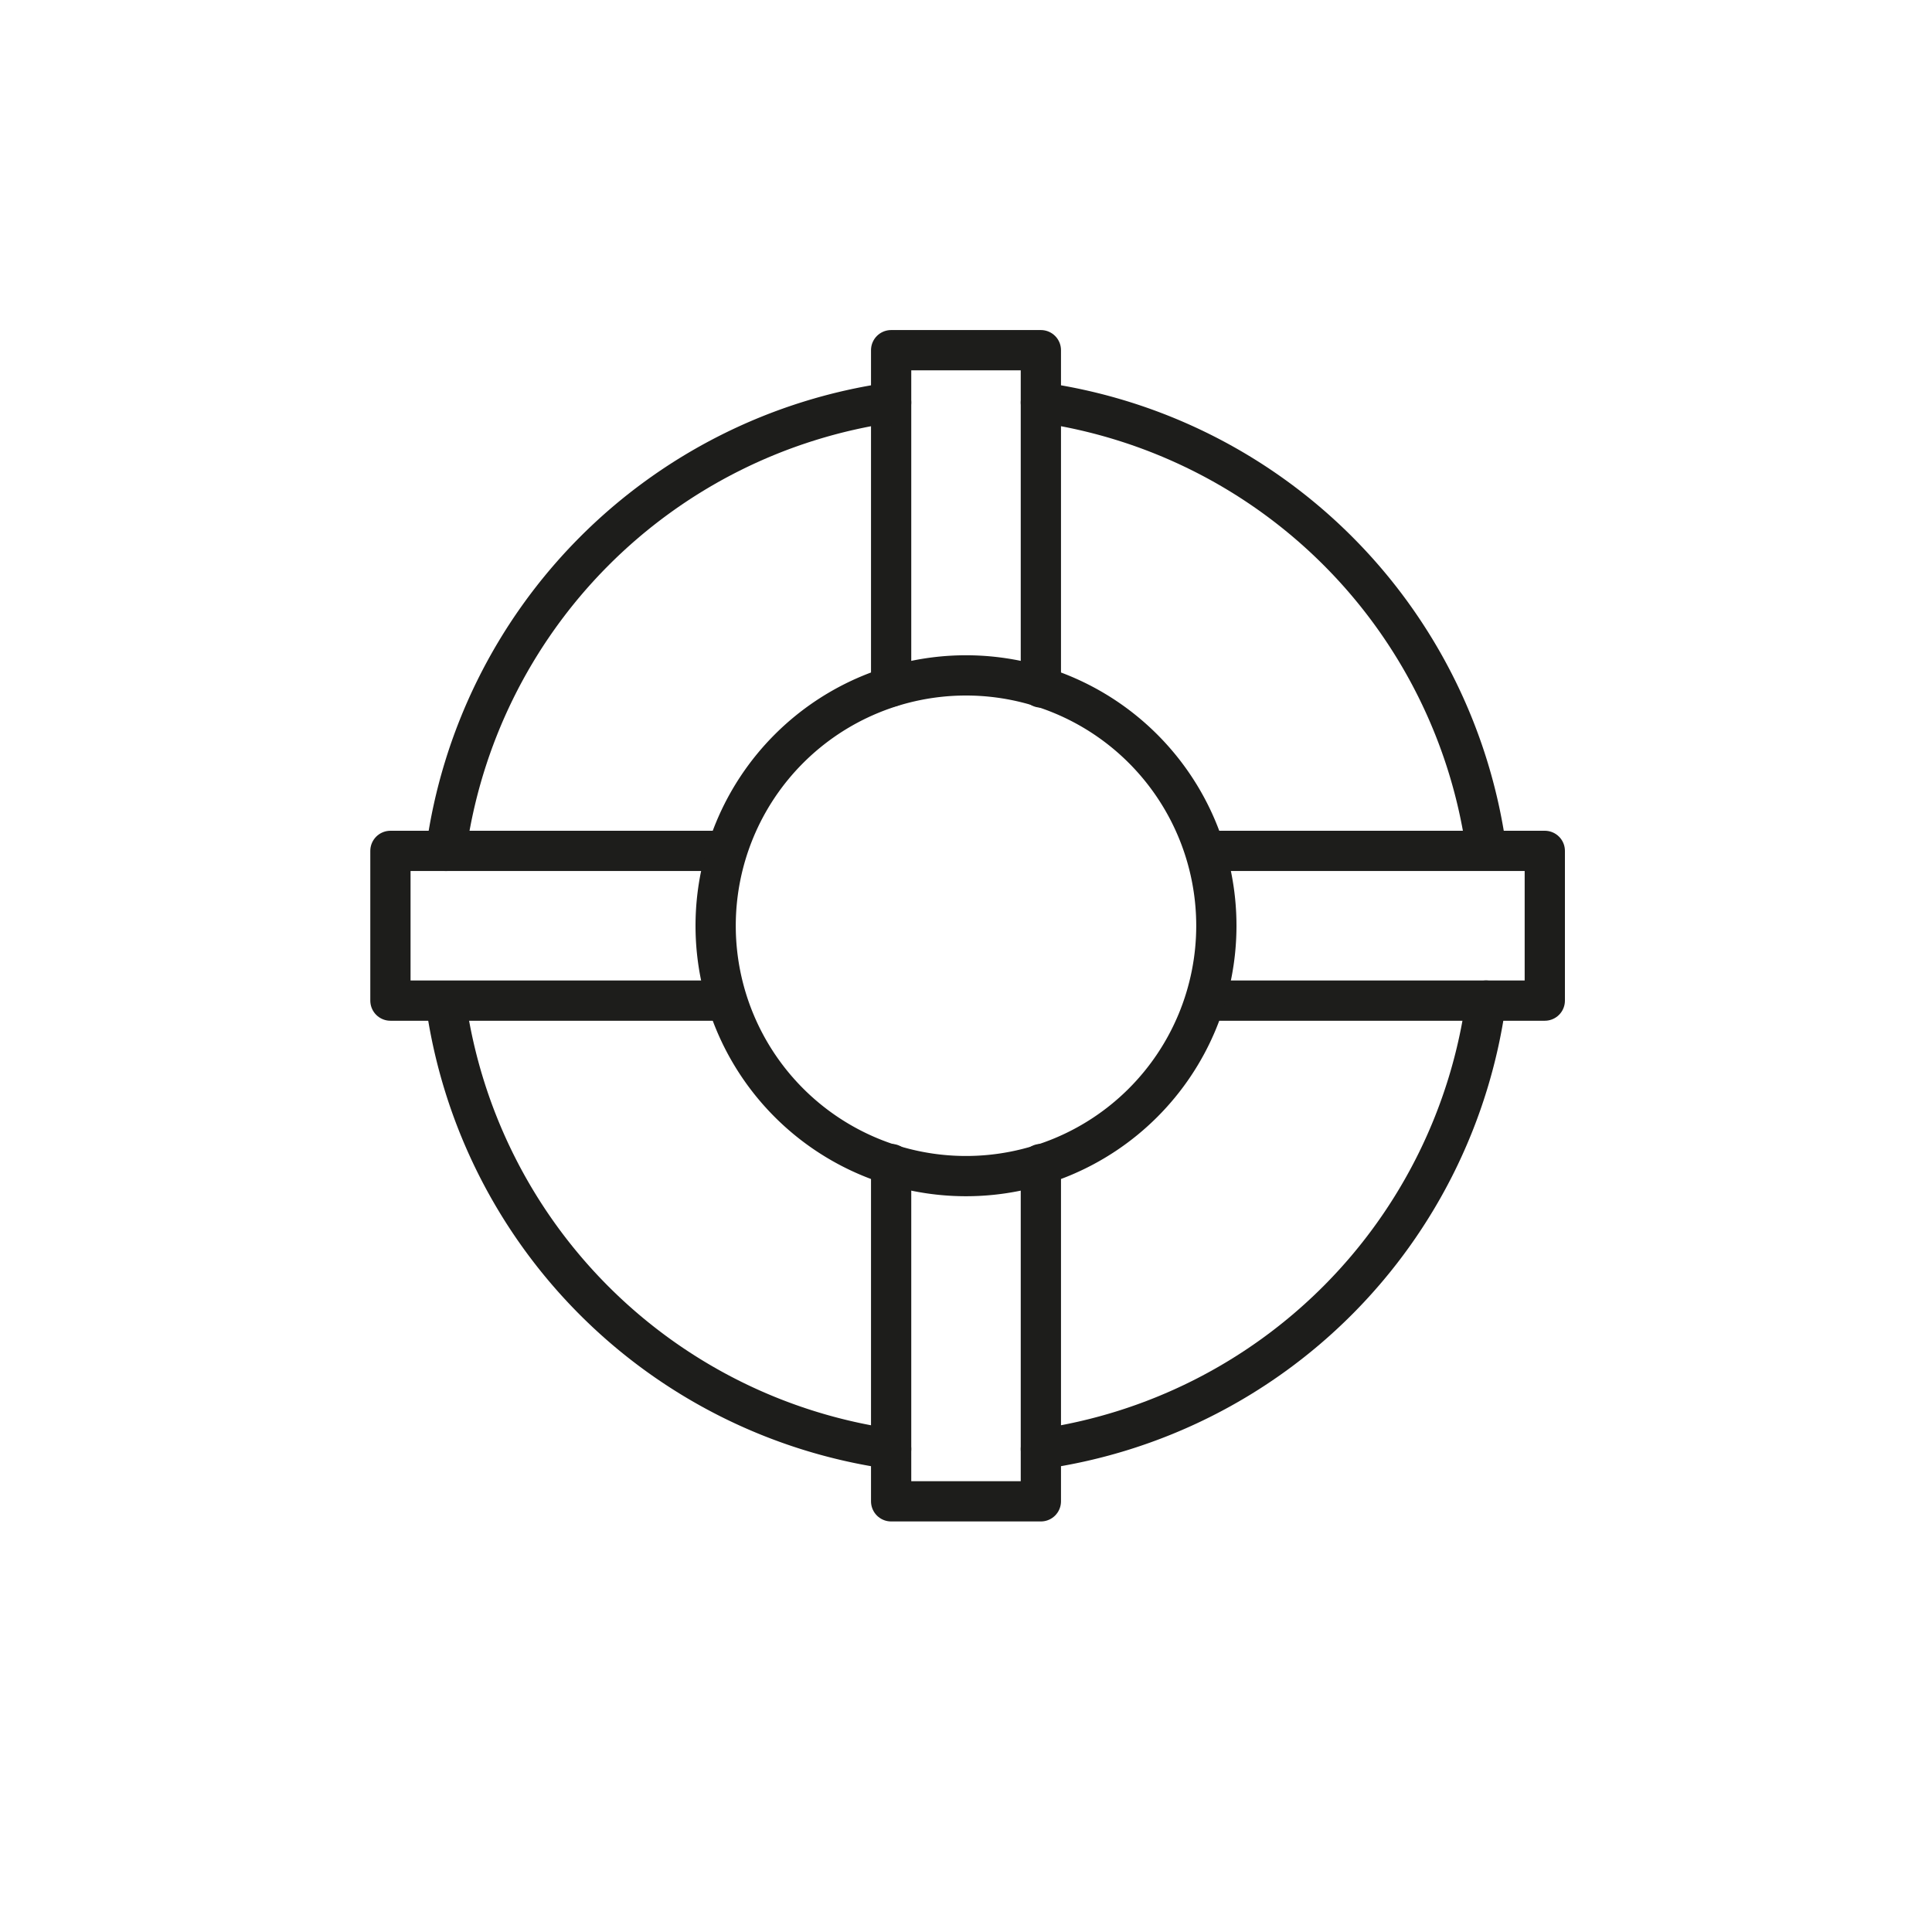 <svg id="Icones" xmlns="http://www.w3.org/2000/svg" viewBox="0 0 24 24"><defs><style>.cls-1{fill:none;stroke:#1d1d1b;stroke-linecap:round;stroke-linejoin:round;stroke-width:0.5px;}</style></defs><title>Icon - Lifebuoy</title><g id="Group"><path id="Stroke_6820" data-name="Stroke 6820" class="cls-1" d="M9,12.43H4.85V10.57H9"/><path id="Stroke_6821" data-name="Stroke 6821" class="cls-1" d="M12.93,14.46v4.19H11.07V14.46"/><path id="Stroke_6822" data-name="Stroke 6822" class="cls-1" d="M15,10.57h4.19v1.86H15"/><path id="Stroke_6823" data-name="Stroke 6823" class="cls-1" d="M11.07,8.53V4.35h1.86V8.54"/><path id="Stroke_6824" data-name="Stroke 6824" class="cls-1" d="M15.11,11.5A3.11,3.11,0,1,1,12,8.39,3.11,3.11,0,0,1,15.11,11.5Z"/><path id="Stroke_6825" data-name="Stroke 6825" class="cls-1" d="M12.93,5a6.51,6.51,0,0,1,5.53,5.53"/><path id="Stroke_6826" data-name="Stroke 6826" class="cls-1" d="M5.54,10.57A6.51,6.51,0,0,1,11.07,5"/><path id="Stroke_6827" data-name="Stroke 6827" class="cls-1" d="M11.07,18a6.51,6.51,0,0,1-5.53-5.53"/><path id="Stroke_6828" data-name="Stroke 6828" class="cls-1" d="M18.46,12.43A6.51,6.51,0,0,1,12.93,18"/></g></svg>
